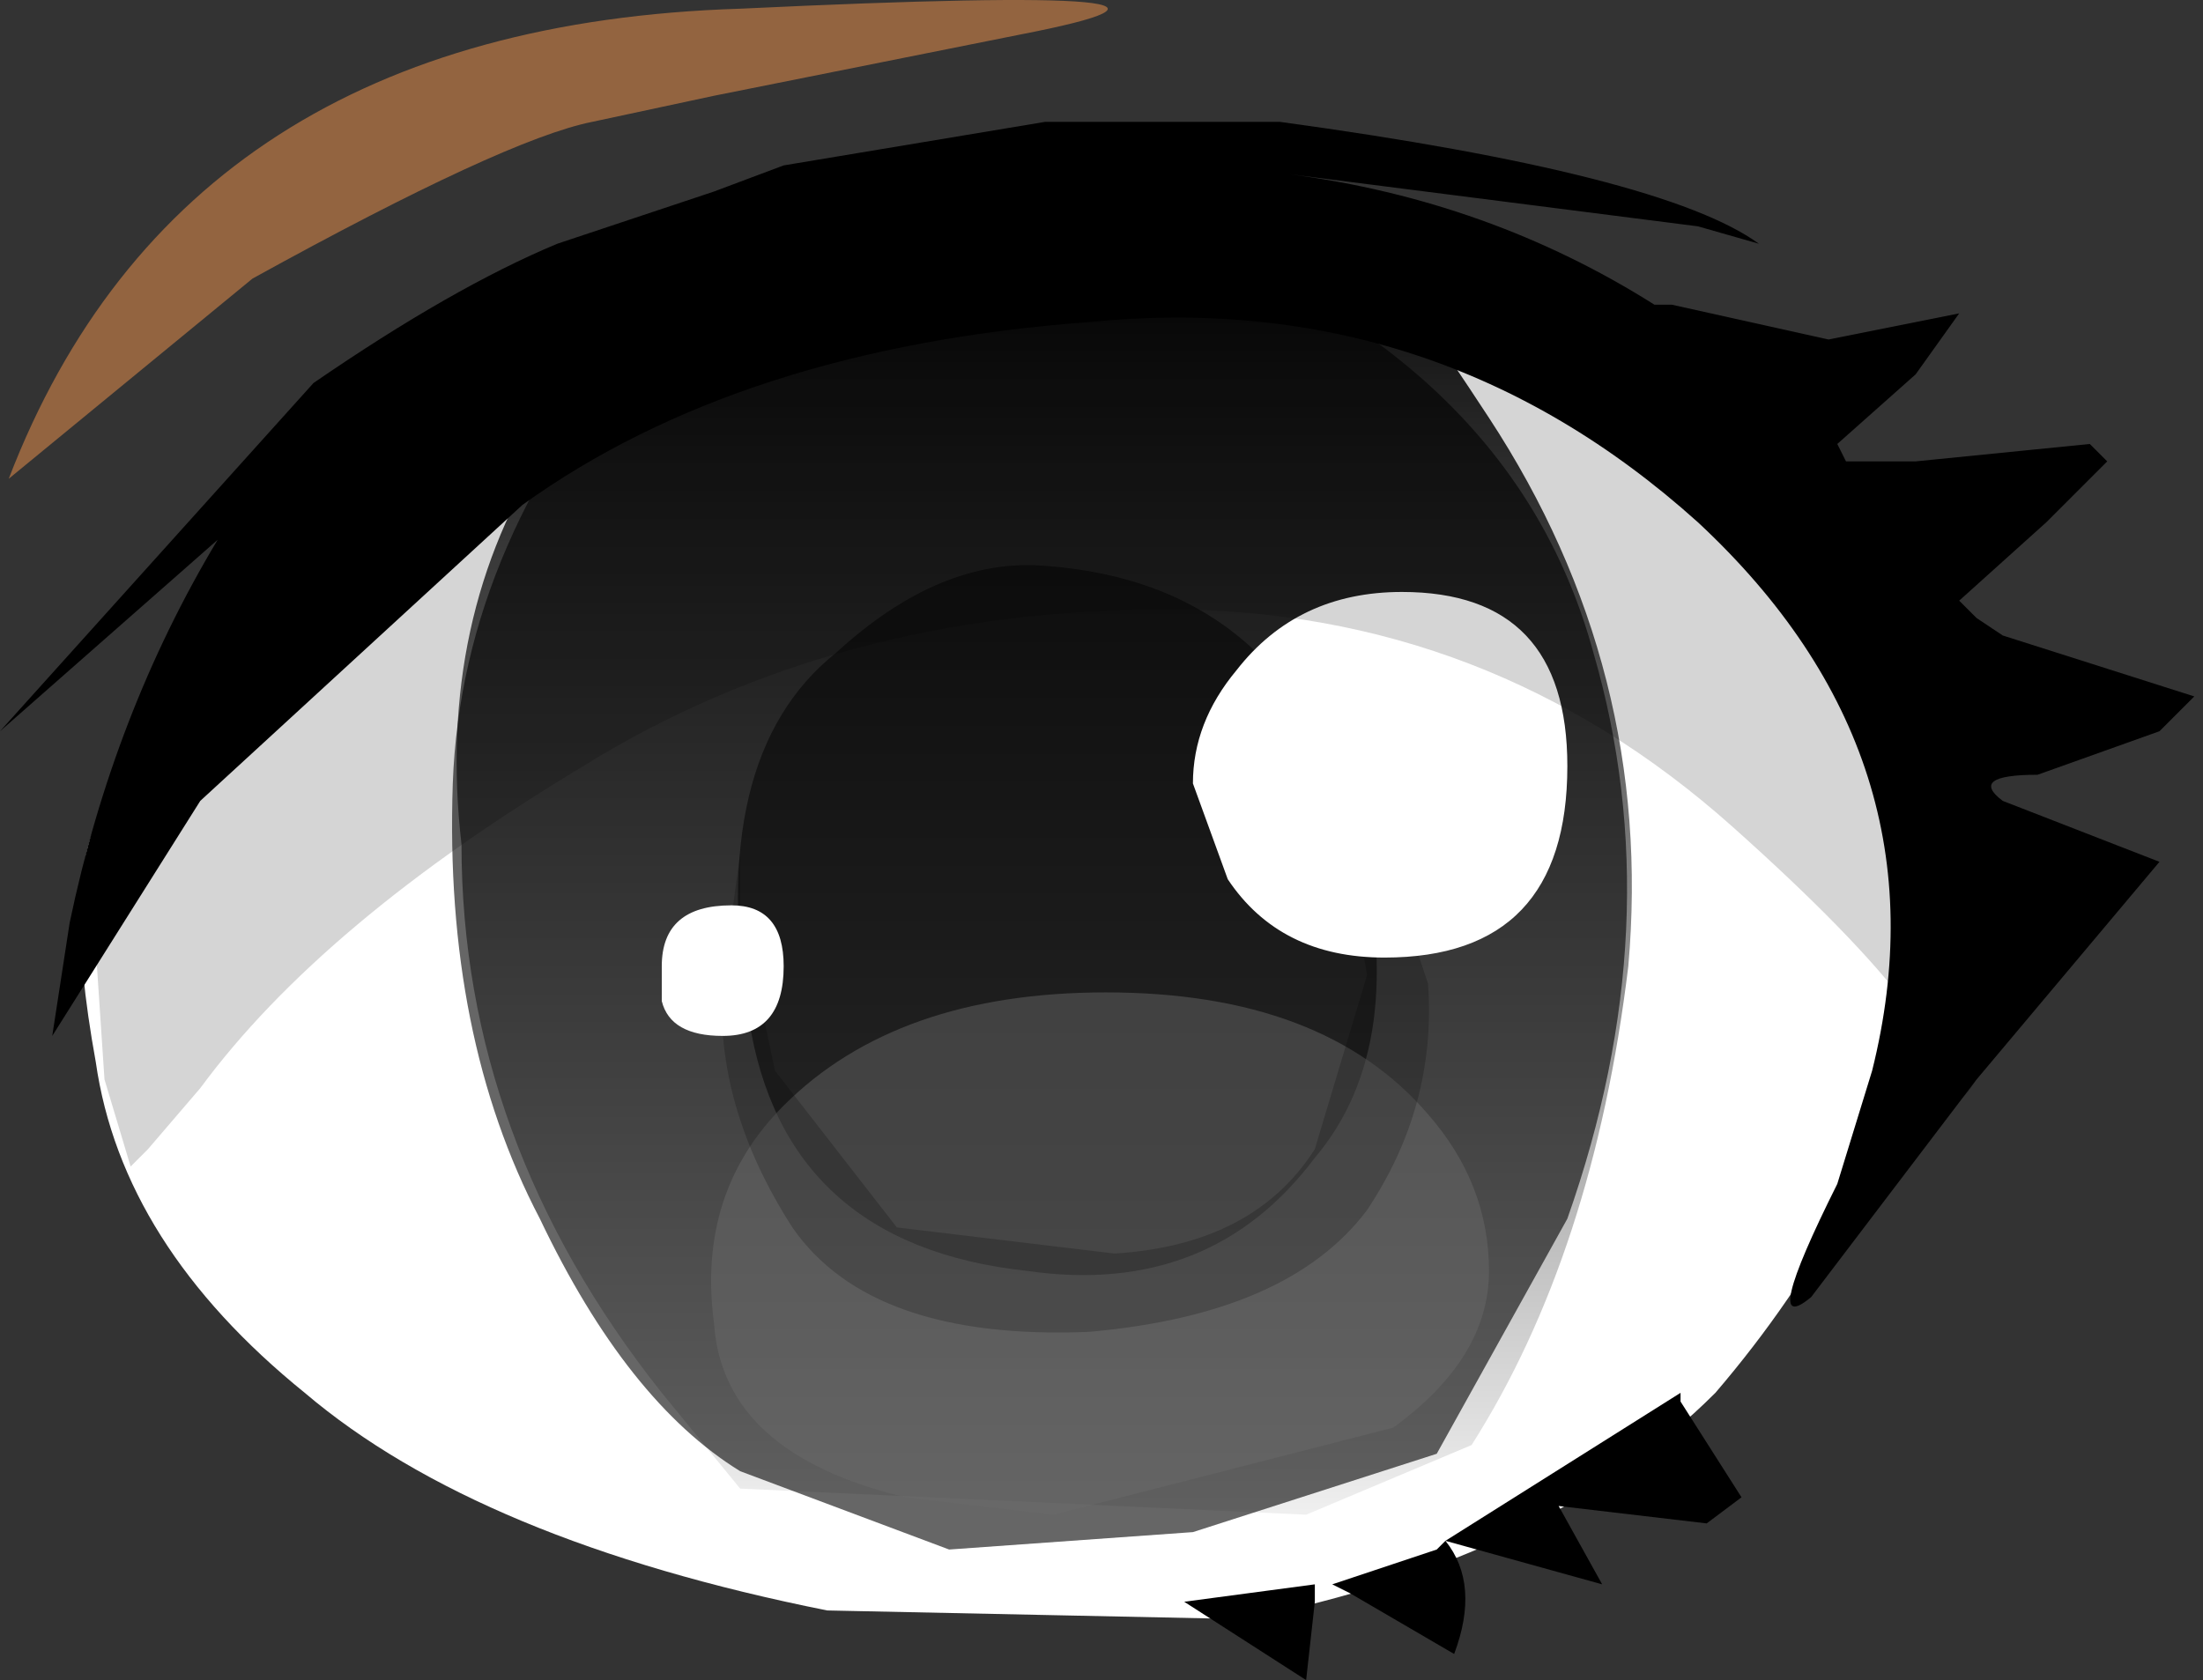 <svg xmlns="http://www.w3.org/2000/svg" xmlns:ffdec="https://www.free-decompiler.com/flash" xmlns:xlink="http://www.w3.org/1999/xlink" ffdec:objectType="frame" width="12.65" height="9.65"><rect width="100%" height="100%" fill="#333333" stroke="none"/><use ffdec:characterId="11" xlink:href="#a" width="12.65" height="9.65"/><defs><linearGradient id="b" x1="-819.2" x2="819.2" gradientTransform="matrix(0 .005 -.005 0 2.55 6.45)" gradientUnits="userSpaceOnUse" spreadMethod="pad"><stop offset="0"/><stop offset="1" stop-opacity="0"/></linearGradient><g id="a" fill-rule="evenodd"><path fill="#fff" d="M11.15 3.8q.3.55-.05 1.85T9.85 8q-.95.95-2.7 1.3l-2.4-.05q-2-.4-3-1.25Q.7 7.15.55 6.1.35 5 .6 4.65l.5-1 .35-.7q.65-.65 2.15-.9.55-.1 1.25-.6l1.65-.3V1.1q3.25.55 3.85 1.6z"/><path fill="#666" d="m5.45 8.9-1.2-.45Q3.6 8.05 3.1 7q-.55-1.05-.5-2.5.05-1.4 1.15-2.65l-.3.4q.45-.45.65-.45l1.85-.45h.8q1.95.75 2.4 2.4Q9.6 5.3 9 7l-.75 1.35-1.4.45z"/><path fill="url(#b)" d="M5 3.75q.95 1.45.8 3.15-.2 1.65-.9 2.75l-.95.4L.7 9.9l-.45-.55Q-.9 7.9-.9 6.2q-.15-1.3.5-2.3l.95-.65q1.1-.6 2.65-.55l1.05.2q-.2-.6.75.85" transform="translate(3.55 -1.35)"/><path fill-opacity=".502" d="M6 3.25q1.4.1 1.8 1.55.3 1.2-.25 1.85-.6.8-1.65.65-1.4-.15-1.6-1.45-.25-1.5.5-2.1.6-.55 1.2-.5"/><path fill="#6b6b6b" fill-opacity=".459" d="m8 8.2-1.95.5-.85-.1q-1.05-.25-1.1-1-.1-.75.4-1.25.65-.65 1.85-.65 1.25 0 1.85.7.35.4.35.9T8 8.2"/><path fill-opacity=".2" d="m7.5 4.2.35.4.35 1.05q.05.7-.35 1.3-.45.6-1.6.7-1.25.05-1.7-.6-.45-.7-.4-1.4l.1-.75v.3l.2.95.7.9 1.25.15q.8-.05 1.15-.6l.3-1-.15-.85z"/><path fill="#fff" d="M8.05 3.4q.95 0 .95 1 0 1.1-1.05 1.1-.6 0-.9-.45l-.2-.55q0-.35.25-.65.35-.45.95-.45M3.8 5.75v-.2q0-.35.4-.35.3 0 .3.35 0 .4-.35.4-.3 0-.35-.2"/><path fill-opacity=".165" d="M6.85 1.35q1.55 0 3.1 1.2t1.55 2.5-.35 1.3q.2-.35-1.2-1.6T6.7 3.5q-1.9 0-3.35.9-1.5.9-2.2 1.85l-.3.35-.1.1-.15-.5-.05-.75V5.4q.15-.1.15-.45l.2-.75 1.15-1.3q.6-.55 2.1-1.05l1.25-.3.75-.15.1-.05z"/><path d="M9.75 1.3 7.4 1q1.15.15 2.1.75h.1l.9.2.75-.15-.25.35-.45.4.05.1h.4l1-.1.1.1-.35.35-.5.45.1.1.15.1 1.1.35.05-.05-.25.25-.7.25q-.4 0-.2.15l.9.35-1.05 1.25-.95 1.25q-.3.25.15-.65l.2-.65q.45-1.8-1-3.15-1.5-1.35-3.5-1.15Q4.25 2 3 2.9L1.15 4.6.3 5.95l.1-.65q.25-1.2.85-2.2L0 4.2l1.8-2q.8-.55 1.4-.8l.9-.3.4-.15L6 .7h1.35q2.2.3 2.75.7zm1.15 1.65h.1zM7.65 9.1l.6-.2.05-.05q.2.25.05.65l-.6-.35zm-.1.1-.05.45-.7-.45.75-.1zm2.25-.45-.85-.1.25.45-.9-.25L9.65 8v.05l.35.55z"/><path fill="#936440" d="M4.1.55 3.4.7q-.5.1-1.95.9L.05 2.75q1-2.6 4.2-2.7Q7.4-.1 5.85.2z"/></g></defs></svg>